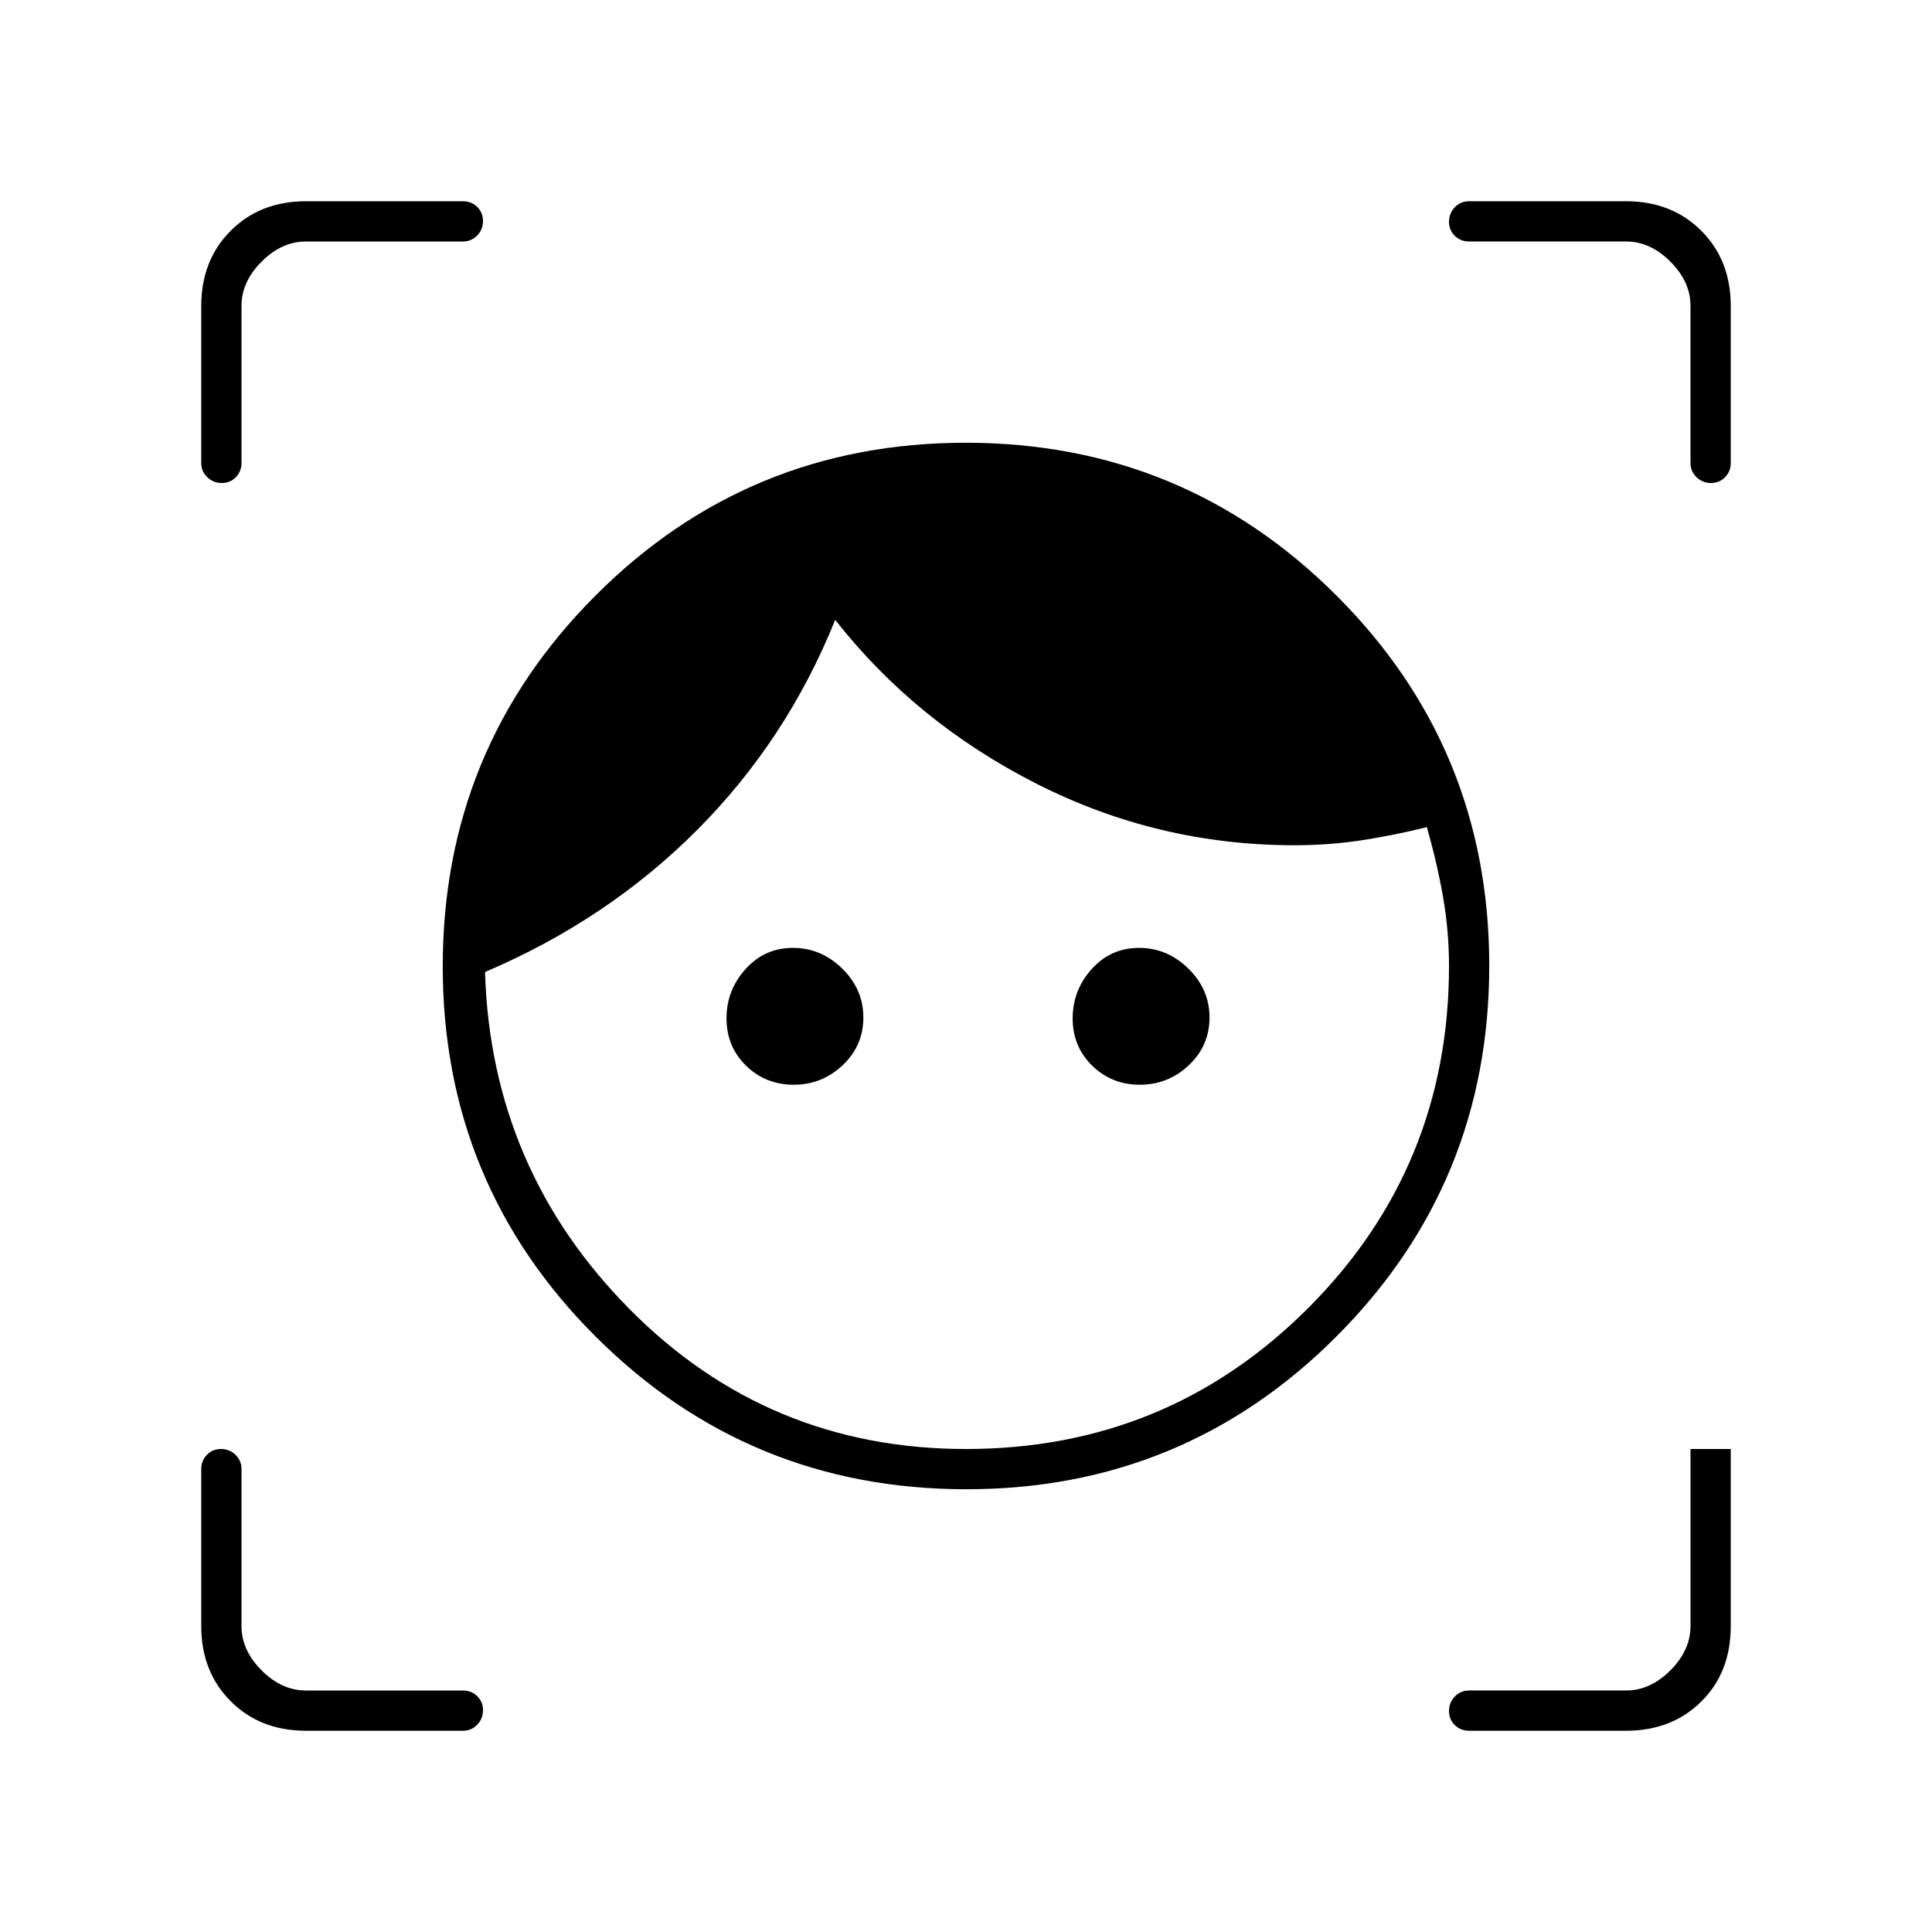 <svg xmlns="http://www.w3.org/2000/svg" height="20" viewBox="0 -960 960 960" width="20"><path d="M480.16-220Q372-220 296-295.84t-76-184Q220-588 295.84-664t184-76Q588-740 664-664.16t76 184Q740-372 664.16-296t-184 76Zm-.16-20q100 0 170-70t70-170q0-17.52-3-34.52-3-17-8-34.48-16 4-32.25 6.5t-33.5 2.5q-67.89 0-128.07-30.5Q455-601 415-652q-24 59.62-68.5 104.31Q302-503 241-477q3 98 71.83 167.5Q381.65-240 480-240Zm-85.6-181q-14.01 0-23.71-9.48-9.69-9.48-9.69-23.5t9.48-24.52q9.48-10.5 23.5-10.5t24.52 10.29Q429-468.42 429-454.4q0 14.01-10.29 23.71Q408.42-421 394.4-421Zm172 0q-14.01 0-23.71-9.48-9.69-9.48-9.69-23.5t9.48-24.52q9.48-10.5 23.5-10.5t24.52 10.29Q601-468.42 601-454.4q0 14.01-10.29 23.71Q580.42-421 566.4-421ZM100-730v-78q0-22.7 14.65-37.35Q129.3-860 152-860h78q4.25 0 7.13 2.82 2.87 2.83 2.87 7 0 4.18-2.87 7.18-2.88 3-7.13 3h-78q-12 0-22 10t-10 22v78q0 4.25-2.82 7.12-2.83 2.88-7 2.88-4.18 0-7.18-2.88-3-2.87-3-7.12Zm130 630h-78q-22.7 0-37.35-14.65Q100-129.3 100-152v-78q0-4.25 2.82-7.13 2.83-2.87 7-2.87 4.18 0 7.18 2.87 3 2.88 3 7.13v78q0 12 10 22t22 10h78q4.25 0 7.13 2.82 2.87 2.83 2.87 7 0 4.18-2.87 7.18-2.88 3-7.13 3Zm578 0h-78q-4.25 0-7.12-2.82-2.88-2.83-2.88-7 0-4.18 2.88-7.18 2.87-3 7.12-3h78q12 0 22-10t10-22v-88h20v88q0 23-14.65 37.5T808-100Zm32-630v-78q0-12-10-22t-22-10h-78q-4.25 0-7.12-2.82-2.88-2.83-2.88-7 0-4.18 2.88-7.18 2.87-3 7.12-3h78q22.7 0 37.35 14.65Q860-830.7 860-808v78q0 4.25-2.82 7.12-2.83 2.88-7 2.88-4.18 0-7.18-2.88-3-2.87-3-7.12Z"/></svg>